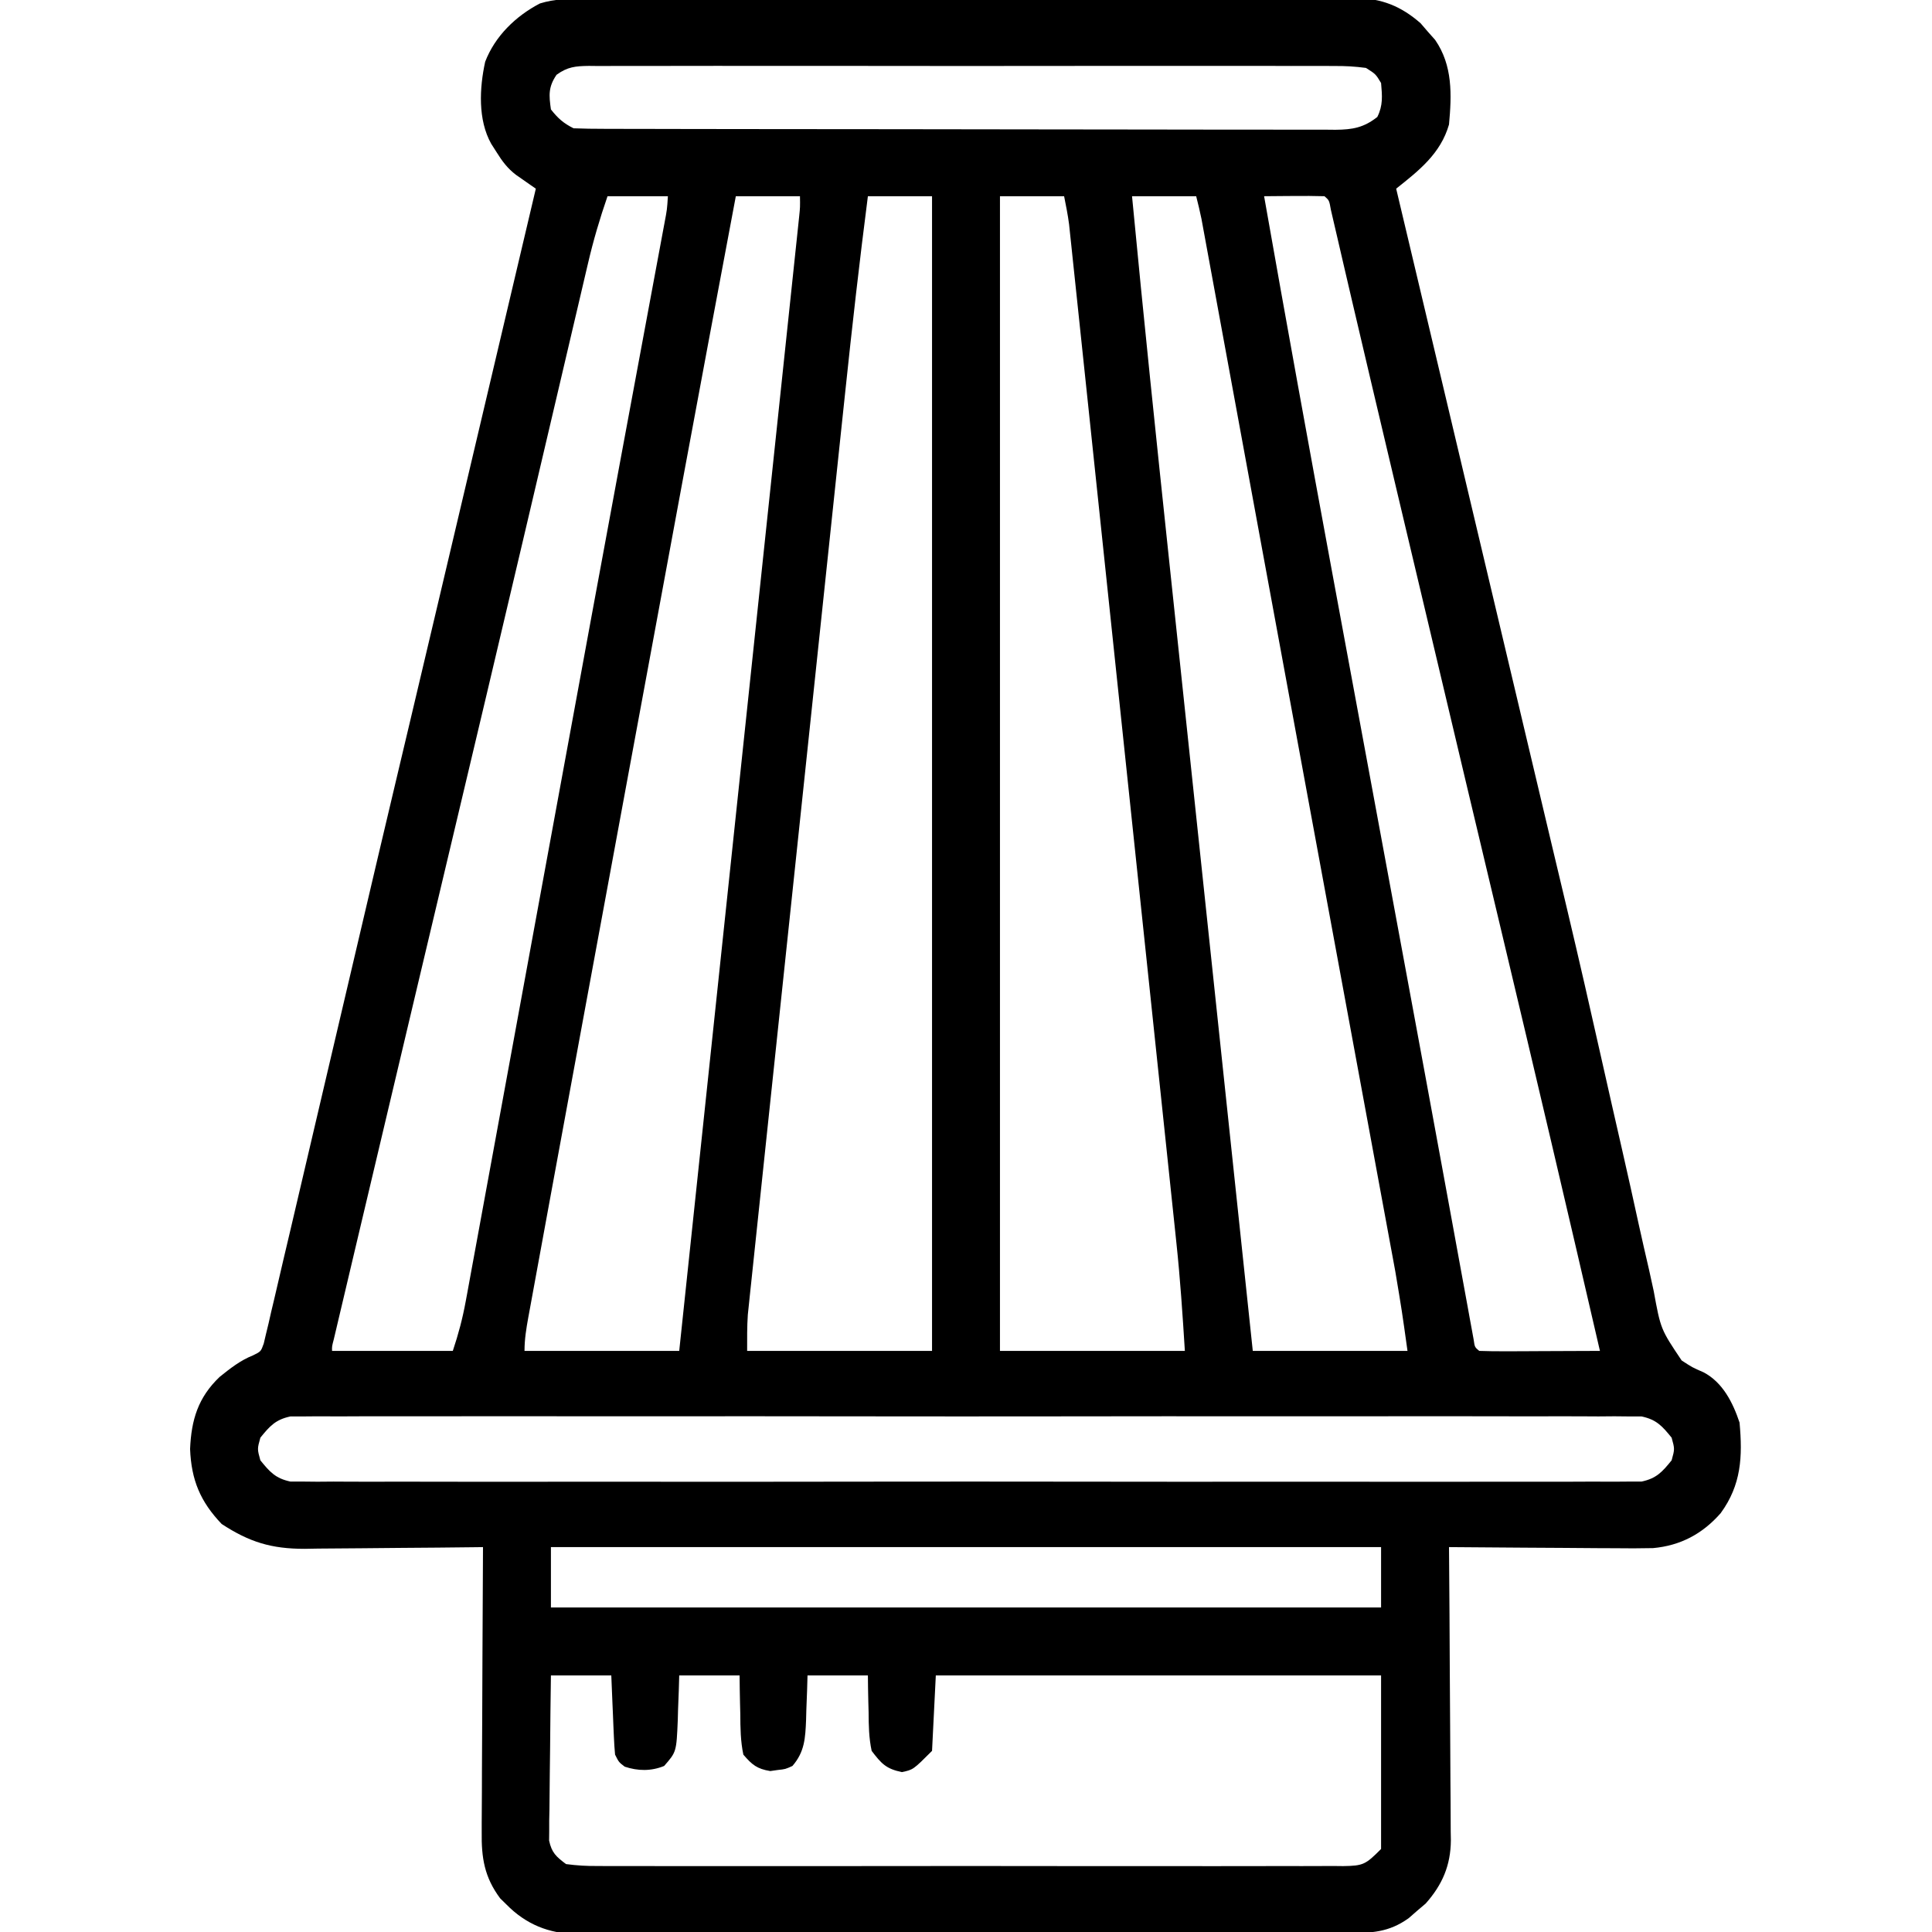 <?xml version="1.0" encoding="UTF-8"?>
<svg version="1.1" xmlns="http://www.w3.org/2000/svg" width="512" height="512">
<path d="M0 0 C0.897 -0.005 1.794 -0.009 2.718 -0.014 C5.724 -0.026 8.73 -0.025 11.736 -0.023 C13.892 -0.029 16.047 -0.036 18.202 -0.043 C24.058 -0.061 29.913 -0.066 35.768 -0.067 C40.657 -0.069 45.545 -0.076 50.433 -0.083 C61.966 -0.1 73.499 -0.105 85.032 -0.103 C96.929 -0.102 108.825 -0.123 120.721 -0.155 C130.936 -0.181 141.15 -0.192 151.364 -0.19 C157.464 -0.19 163.564 -0.195 169.664 -0.217 C175.403 -0.236 181.141 -0.236 186.879 -0.222 C188.983 -0.22 191.087 -0.224 193.192 -0.236 C196.068 -0.252 198.944 -0.242 201.82 -0.227 C203.064 -0.242 203.064 -0.242 204.333 -0.258 C211.217 -0.177 216.367 1.881 221.561 6.416 C222.509 7.518 222.509 7.518 223.476 8.642 C224.446 9.737 224.446 9.737 225.436 10.853 C230.097 17.615 229.832 25.363 229.101 33.267 C226.884 40.971 221.182 45.434 215.101 50.267 C215.553 52.175 215.553 52.175 216.015 54.121 C219.919 70.566 223.823 87.01 227.726 103.455 C227.963 104.457 227.963 104.457 228.206 105.479 C244.009 172.068 244.009 172.068 250.423 199.213 C252.407 207.609 254.393 216.005 256.394 224.397 C257.499 229.029 258.601 233.662 259.702 238.295 C259.919 239.209 260.137 240.124 260.361 241.066 C263.549 254.5 266.621 267.957 269.637 281.43 C271.417 289.374 273.225 297.311 275.041 305.246 C276.527 311.752 277.974 318.265 279.392 324.786 C280.275 328.801 281.194 332.807 282.125 336.811 C282.548 338.668 282.956 340.529 283.347 342.393 C285.198 352.518 285.198 352.518 290.755 360.801 C293.62 362.667 293.62 362.667 296.528 363.927 C301.633 366.587 304.33 371.956 306.101 377.267 C306.925 386.325 306.57 393.767 301.101 401.267 C296.323 406.729 290.456 409.875 283.181 410.531 C279.734 410.613 276.299 410.605 272.851 410.56 C271.597 410.556 270.343 410.552 269.051 410.548 C265.743 410.534 262.436 410.507 259.128 410.473 C255.743 410.443 252.357 410.429 248.972 410.414 C242.348 410.381 235.724 410.331 229.101 410.267 C229.109 411.302 229.118 412.337 229.127 413.403 C229.209 423.172 229.269 432.94 229.308 442.71 C229.329 447.732 229.357 452.753 229.402 457.775 C229.446 462.625 229.47 467.475 229.48 472.325 C229.487 474.172 229.502 476.019 229.523 477.865 C229.553 480.46 229.556 483.053 229.555 485.648 C229.569 486.405 229.583 487.162 229.598 487.941 C229.547 494.616 227.344 499.739 222.917 504.728 C221.801 505.676 221.801 505.676 220.663 506.642 C219.922 507.29 219.181 507.937 218.417 508.603 C213.135 512.397 208.486 512.558 202.201 512.535 C201.304 512.539 200.407 512.544 199.483 512.549 C196.477 512.561 193.471 512.56 190.465 512.558 C188.309 512.564 186.154 512.571 183.999 512.578 C178.143 512.596 172.288 512.601 166.433 512.602 C161.544 512.604 156.656 512.611 151.768 512.618 C140.235 512.635 128.702 512.639 117.169 512.638 C105.272 512.637 93.376 512.658 81.48 512.69 C71.265 512.716 61.051 512.726 50.837 512.725 C44.737 512.725 38.637 512.73 32.537 512.751 C26.798 512.771 21.06 512.771 15.322 512.756 C13.218 512.754 11.114 512.759 9.009 512.771 C6.133 512.787 3.257 512.777 0.381 512.762 C-0.448 512.772 -1.278 512.782 -2.132 512.793 C-9.43 512.707 -15.545 510.222 -20.712 504.955 C-21.255 504.423 -21.797 503.89 -22.357 503.342 C-26.548 497.707 -27.337 492.567 -27.24 485.762 C-27.241 484.531 -27.241 484.531 -27.241 483.276 C-27.239 480.587 -27.216 477.898 -27.192 475.209 C-27.187 473.336 -27.183 471.462 -27.18 469.589 C-27.168 464.675 -27.139 459.761 -27.105 454.848 C-27.075 449.827 -27.061 444.806 -27.046 439.785 C-27.014 429.946 -26.963 420.107 -26.899 410.267 C-27.594 410.276 -28.288 410.285 -29.003 410.294 C-35.578 410.375 -42.153 410.436 -48.729 410.475 C-52.109 410.495 -55.488 410.524 -58.868 410.569 C-62.762 410.618 -66.657 410.64 -70.552 410.658 C-71.752 410.679 -72.953 410.699 -74.189 410.721 C-83.009 410.723 -88.821 408.934 -96.149 404.142 C-101.811 398.224 -104.203 392.479 -104.524 384.267 C-104.196 376.509 -102.397 370.609 -96.704 365.17 C-93.895 362.913 -91.221 360.792 -87.855 359.456 C-85.753 358.428 -85.753 358.428 -85 356.313 C-84.811 355.507 -84.622 354.7 -84.428 353.869 C-84.202 352.941 -83.975 352.013 -83.743 351.056 C-83.395 349.519 -83.395 349.519 -83.041 347.95 C-82.653 346.327 -82.653 346.327 -82.258 344.671 C-81.396 341.044 -80.558 337.412 -79.72 333.779 C-79.115 331.212 -78.508 328.645 -77.9 326.078 C-76.601 320.583 -75.314 315.086 -74.035 309.586 C-72.187 301.641 -70.321 293.701 -68.449 285.762 C-65.532 273.382 -62.626 261 -59.729 248.615 C-56.43 234.515 -53.106 220.42 -49.763 206.33 C-49.295 204.36 -48.828 202.39 -48.361 200.42 C-47.68 197.551 -47 194.683 -46.319 191.815 C-43.919 181.696 -41.528 171.576 -39.138 161.455 C-38.927 160.561 -38.716 159.668 -38.498 158.747 C-37.195 153.228 -35.892 147.708 -34.589 142.189 C-33.872 139.151 -33.155 136.113 -32.438 133.075 C-25.922 105.473 -19.409 77.871 -12.899 50.267 C-13.382 49.934 -13.865 49.6 -14.362 49.256 C-14.994 48.814 -15.626 48.371 -16.277 47.914 C-16.904 47.478 -17.531 47.041 -18.177 46.591 C-20.401 44.882 -21.798 43.017 -23.274 40.642 C-23.757 39.887 -24.239 39.132 -24.735 38.353 C-28.281 32.001 -27.842 23.575 -26.321 16.627 C-23.712 9.844 -18.224 4.514 -11.811 1.182 C-7.83 -0.069 -4.149 -0.015 0 0 Z M-7.4 20.08 C-9.602 23.292 -9.442 25.468 -8.899 29.267 C-7.032 31.632 -5.579 32.928 -2.899 34.267 C-0.19 34.37 2.494 34.411 5.204 34.408 C6.475 34.412 6.475 34.412 7.772 34.417 C10.629 34.426 13.485 34.427 16.342 34.429 C18.383 34.433 20.425 34.438 22.466 34.444 C28.024 34.457 33.582 34.463 39.14 34.468 C42.61 34.471 46.08 34.475 49.549 34.479 C60.398 34.493 71.248 34.502 82.097 34.506 C94.634 34.511 107.171 34.528 119.708 34.557 C129.389 34.579 139.071 34.589 148.753 34.59 C154.539 34.591 160.326 34.597 166.112 34.615 C171.555 34.632 176.997 34.634 182.44 34.625 C184.439 34.624 186.438 34.629 188.437 34.639 C191.164 34.651 193.89 34.645 196.616 34.635 C197.41 34.643 198.203 34.651 199.02 34.659 C203.549 34.619 206.509 34.098 210.101 31.267 C211.646 28.176 211.394 25.673 211.101 22.267 C209.682 19.904 209.682 19.904 207.101 18.267 C204.142 17.875 201.556 17.727 198.598 17.759 C197.732 17.753 196.865 17.747 195.973 17.741 C193.065 17.725 190.157 17.737 187.249 17.75 C185.166 17.744 183.083 17.737 181.001 17.729 C175.34 17.71 169.679 17.717 164.018 17.73 C158.099 17.74 152.181 17.731 146.262 17.725 C136.322 17.717 126.382 17.727 116.442 17.746 C104.943 17.768 93.444 17.761 81.944 17.739 C72.079 17.72 62.214 17.718 52.349 17.728 C46.454 17.735 40.558 17.735 34.663 17.722 C29.121 17.711 23.579 17.719 18.037 17.742 C16 17.747 13.964 17.746 11.927 17.737 C9.152 17.726 6.378 17.74 3.603 17.759 C2.792 17.751 1.982 17.742 1.147 17.732 C-2.395 17.782 -4.495 17.974 -7.4 20.08 Z M6.101 52.267 C4.056 58.185 2.32 64.05 0.909 70.147 C0.609 71.419 0.609 71.419 0.304 72.717 C-0.36 75.539 -1.019 78.362 -1.677 81.185 C-2.156 83.225 -2.635 85.264 -3.115 87.303 C-4.149 91.703 -5.18 96.102 -6.21 100.503 C-8.72 111.231 -11.243 121.956 -13.765 132.682 C-14.655 136.466 -15.544 140.25 -16.433 144.035 C-22.747 170.909 -29.124 197.768 -35.505 224.627 C-38.143 235.732 -40.779 246.838 -43.415 257.943 C-43.695 259.121 -43.975 260.3 -44.263 261.514 C-49.385 283.091 -54.499 304.669 -59.599 326.252 C-60.145 328.561 -60.692 330.871 -61.238 333.181 C-62.215 337.31 -63.19 341.439 -64.165 345.568 C-64.448 346.763 -64.731 347.958 -65.022 349.188 C-65.273 350.254 -65.525 351.319 -65.783 352.417 C-66.001 353.338 -66.218 354.259 -66.443 355.208 C-66.936 357.079 -66.936 357.079 -66.899 358.267 C-56.339 358.267 -45.779 358.267 -34.899 358.267 C-33.385 353.725 -32.32 349.721 -31.465 345.06 C-31.334 344.355 -31.204 343.65 -31.069 342.924 C-30.634 340.57 -30.206 338.214 -29.777 335.859 C-29.464 334.159 -29.151 332.46 -28.838 330.76 C-27.983 326.121 -27.134 321.481 -26.286 316.841 C-25.383 311.904 -24.474 306.967 -23.566 302.031 C-22.018 293.607 -20.472 285.182 -18.928 276.756 C-16.531 263.677 -14.13 250.599 -11.726 237.52 C-11.128 234.261 -10.529 231.002 -9.93 227.743 C-9.532 225.577 -9.134 223.41 -8.736 221.244 C-7.545 214.762 -6.354 208.28 -5.164 201.798 C-0.507 176.427 4.164 151.059 8.87 125.697 C9.116 124.372 9.362 123.047 9.607 121.722 C11.79 109.958 13.976 98.194 16.165 86.43 C16.923 82.355 17.68 78.28 18.436 74.205 C18.938 71.506 19.441 68.807 19.945 66.108 C20.237 64.537 20.528 62.965 20.82 61.393 C21.018 60.336 21.018 60.336 21.22 59.258 C21.878 55.786 21.878 55.786 22.101 52.267 C16.821 52.267 11.541 52.267 6.101 52.267 Z M40.101 52.267 C30.494 103.235 21.064 154.235 11.655 205.239 C10.044 213.968 8.433 222.697 6.821 231.426 C5.037 241.087 3.254 250.748 1.471 260.409 C0.73 264.426 -0.012 268.442 -0.753 272.458 C-2.966 284.44 -5.173 296.423 -7.374 308.408 C-7.927 311.415 -8.48 314.421 -9.033 317.428 C-9.982 322.587 -10.927 327.746 -11.871 332.906 C-12.23 334.87 -12.591 336.834 -12.952 338.798 C-13.45 341.505 -13.945 344.213 -14.439 346.921 C-14.588 347.726 -14.737 348.531 -14.89 349.36 C-15.437 352.373 -15.899 355.198 -15.899 358.267 C-2.369 358.267 11.161 358.267 25.101 358.267 C29.179 319.718 33.256 281.169 37.33 242.619 C37.811 238.072 38.292 233.524 38.772 228.977 C38.868 228.071 38.964 227.166 39.062 226.233 C40.613 211.559 42.166 196.886 43.718 182.212 C45.31 167.164 46.902 152.115 48.491 137.067 C49.473 127.775 50.456 118.484 51.44 109.193 C52.113 102.828 52.786 96.464 53.458 90.098 C53.846 86.422 54.235 82.746 54.624 79.07 C55.047 75.09 55.466 71.111 55.886 67.131 C56.072 65.376 56.072 65.376 56.263 63.585 C56.374 62.524 56.486 61.462 56.601 60.369 C56.698 59.449 56.795 58.53 56.895 57.583 C57.145 55.157 57.145 55.157 57.101 52.267 C51.491 52.267 45.881 52.267 40.101 52.267 Z M75.101 52.267 C72.874 69.532 70.919 86.814 69.098 104.125 C68.812 106.827 68.526 109.528 68.239 112.23 C67.55 118.738 66.863 125.246 66.177 131.754 C65.62 137.044 65.061 142.333 64.503 147.622 C64.423 148.38 64.342 149.138 64.26 149.919 C64.097 151.459 63.934 153 63.772 154.54 C62.254 168.904 60.74 183.268 59.226 197.632 C57.843 210.762 56.455 223.893 55.066 237.023 C53.635 250.549 52.206 264.075 50.78 277.601 C49.982 285.178 49.182 292.755 48.379 300.332 C47.698 306.767 47.019 313.202 46.343 319.638 C45.999 322.918 45.652 326.198 45.304 329.478 C44.926 333.034 44.553 336.59 44.181 340.147 C44.07 341.18 43.96 342.214 43.846 343.278 C43.697 344.714 43.697 344.714 43.545 346.178 C43.415 347.408 43.415 347.408 43.283 348.662 C43.059 351.857 43.101 355.065 43.101 358.267 C59.271 358.267 75.441 358.267 92.101 358.267 C92.101 257.287 92.101 156.307 92.101 52.267 C86.491 52.267 80.881 52.267 75.101 52.267 Z M110.101 52.267 C110.101 153.247 110.101 254.227 110.101 358.267 C126.271 358.267 142.441 358.267 159.101 358.267 C158.499 348.646 157.87 339.127 156.848 329.557 C156.664 327.796 156.664 327.796 156.476 326 C156.141 322.796 155.803 319.592 155.463 316.389 C155.095 312.914 154.731 309.438 154.367 305.962 C153.655 299.178 152.939 292.394 152.222 285.61 C151.387 277.702 150.555 269.795 149.723 261.887 C148.239 247.781 146.752 233.675 145.263 219.57 C143.818 205.891 142.377 192.211 140.938 178.531 C139.369 163.608 137.798 148.684 136.225 133.762 C136.057 132.171 135.89 130.581 135.722 128.991 C135.639 128.208 135.557 127.426 135.472 126.62 C134.891 121.109 134.311 115.599 133.732 110.088 C133.026 103.38 132.319 96.672 131.609 89.964 C131.248 86.543 130.887 83.122 130.528 79.7 C130.138 75.993 129.746 72.287 129.353 68.581 C129.24 67.497 129.127 66.414 129.01 65.298 C128.904 64.305 128.798 63.312 128.689 62.289 C128.599 61.434 128.509 60.579 128.416 59.697 C128.092 57.203 127.594 54.734 127.101 52.267 C121.491 52.267 115.881 52.267 110.101 52.267 Z M145.101 52.267 C148.164 84.468 151.524 116.636 154.934 148.801 C155.706 156.084 156.476 163.367 157.246 170.649 C158.617 183.626 159.991 196.604 161.365 209.581 C162.697 222.153 164.027 234.726 165.357 247.299 C165.44 248.08 165.523 248.861 165.608 249.665 C166.022 253.584 166.437 257.503 166.851 261.421 C170.265 293.704 173.682 325.986 177.101 358.267 C190.631 358.267 204.161 358.267 218.101 358.267 C216.629 347.717 216.629 347.717 214.876 337.237 C214.654 336.027 214.432 334.817 214.203 333.571 C213.966 332.293 213.729 331.015 213.485 329.699 C213.225 328.291 212.966 326.884 212.708 325.476 C212.006 321.663 211.301 317.851 210.595 314.039 C209.838 309.943 209.083 305.846 208.329 301.749 C207.034 294.721 205.737 287.694 204.438 280.668 C202.406 269.667 200.376 258.665 198.348 247.664 C197.664 243.953 196.979 240.242 196.295 236.532 C196.125 235.611 195.955 234.69 195.781 233.742 C194.574 227.197 193.366 220.653 192.158 214.108 C187.911 191.096 183.673 168.083 179.446 145.067 C178.764 141.356 178.082 137.645 177.4 133.934 C173.311 111.678 173.311 111.678 171.295 100.693 C170.135 94.378 168.975 88.063 167.814 81.748 C167.393 79.458 166.972 77.168 166.553 74.878 C165.986 71.788 165.418 68.699 164.849 65.609 C164.685 64.711 164.52 63.812 164.351 62.886 C164.2 62.065 164.048 61.243 163.892 60.397 C163.762 59.691 163.633 58.984 163.499 58.256 C163.096 56.246 162.598 54.256 162.101 52.267 C156.491 52.267 150.881 52.267 145.101 52.267 Z M180.101 52.267 C185.946 85.44 191.971 118.578 198.093 151.701 C198.271 152.663 198.448 153.626 198.632 154.617 C200.847 166.604 203.066 178.59 205.285 190.576 C207.526 202.678 209.765 214.781 212.003 226.883 C213.997 237.665 215.992 248.446 217.989 259.227 C221.128 276.174 224.262 293.122 227.366 310.076 C228.216 314.718 229.068 319.359 229.919 324.001 C230.7 328.258 231.477 332.515 232.252 336.774 C232.825 339.918 233.403 343.061 233.98 346.205 C234.183 347.328 234.386 348.45 234.595 349.606 C234.873 351.116 234.873 351.116 235.157 352.656 C235.316 353.529 235.476 354.403 235.64 355.302 C235.916 357.259 235.916 357.259 237.101 358.267 C239.476 358.356 241.823 358.383 244.198 358.365 C245.495 358.363 246.792 358.36 248.128 358.358 C249.806 358.348 251.485 358.339 253.163 358.33 C256.006 358.318 258.849 358.307 261.692 358.296 C263.104 358.291 264.517 358.285 265.929 358.28 C266.976 358.276 268.022 358.272 269.101 358.267 C260.561 321.286 251.878 284.342 243.078 247.421 C241.507 240.825 239.937 234.229 238.367 227.633 C238.13 226.635 238.13 226.635 237.888 225.617 C237.088 222.256 236.288 218.894 235.488 215.533 C234.851 212.853 234.213 210.173 233.575 207.493 C227.523 182.06 221.492 156.622 215.477 131.18 C214.801 128.322 214.125 125.464 213.449 122.607 C212.392 118.138 211.336 113.669 210.279 109.2 C209.686 106.691 209.093 104.183 208.499 101.674 C206.768 94.355 205.043 87.035 203.34 79.71 C202.591 76.49 201.84 73.271 201.089 70.051 C200.57 67.82 200.054 65.587 199.539 63.355 C199.229 62.024 198.918 60.692 198.608 59.361 C198.339 58.203 198.071 57.045 197.795 55.851 C197.355 53.355 197.355 53.355 196.101 52.267 C193.404 52.194 190.734 52.175 188.038 52.205 C186.9 52.212 186.9 52.212 185.739 52.219 C183.86 52.23 181.98 52.248 180.101 52.267 Z M-85.899 381.267 C-86.733 384.267 -86.733 384.267 -85.899 387.267 C-83.401 390.35 -81.885 392.058 -77.95 392.894 C-76.299 392.895 -76.299 392.895 -74.613 392.897 C-72.701 392.916 -72.701 392.916 -70.75 392.936 C-69.338 392.925 -67.925 392.914 -66.513 392.902 C-65.011 392.908 -63.509 392.916 -62.006 392.926 C-57.877 392.947 -53.748 392.937 -49.619 392.921 C-45.166 392.91 -40.713 392.927 -36.261 392.941 C-27.537 392.963 -18.814 392.958 -10.091 392.944 C-3.002 392.933 4.086 392.931 11.174 392.937 C12.183 392.937 13.191 392.938 14.229 392.939 C16.277 392.94 18.325 392.942 20.373 392.944 C39.584 392.958 58.795 392.942 78.007 392.915 C94.498 392.892 110.989 392.896 127.48 392.919 C146.622 392.946 165.764 392.957 184.905 392.941 C186.946 392.94 188.986 392.938 191.027 392.937 C192.533 392.935 192.533 392.935 194.069 392.934 C201.15 392.93 208.232 392.937 215.313 392.949 C223.941 392.963 232.569 392.959 241.196 392.932 C245.6 392.919 250.003 392.914 254.407 392.931 C258.436 392.946 262.465 392.938 266.494 392.911 C267.954 392.905 269.413 392.908 270.873 392.92 C272.853 392.935 274.834 392.917 276.815 392.897 C277.916 392.896 279.017 392.895 280.151 392.894 C284.086 392.058 285.602 390.35 288.101 387.267 C288.934 384.267 288.934 384.267 288.101 381.267 C285.602 378.185 284.086 376.477 280.151 375.641 C278.5 375.639 278.5 375.639 276.815 375.638 C275.54 375.625 274.265 375.612 272.951 375.599 C271.539 375.61 270.126 375.621 268.714 375.633 C267.212 375.627 265.71 375.619 264.207 375.609 C260.078 375.588 255.949 375.598 251.82 375.614 C247.367 375.625 242.915 375.608 238.462 375.594 C229.738 375.572 221.015 375.576 212.292 375.591 C205.203 375.602 198.115 375.604 191.027 375.598 C190.018 375.598 189.01 375.597 187.972 375.596 C185.924 375.594 183.876 375.593 181.828 375.591 C162.617 375.577 143.406 375.593 124.194 375.62 C107.703 375.643 91.212 375.639 74.721 375.616 C55.579 375.589 36.437 375.578 17.296 375.594 C15.255 375.595 13.215 375.597 11.174 375.598 C9.669 375.6 9.669 375.6 8.132 375.601 C1.051 375.605 -6.031 375.598 -13.112 375.586 C-21.74 375.572 -30.368 375.576 -38.995 375.602 C-43.399 375.616 -47.802 375.621 -52.206 375.604 C-56.235 375.589 -60.264 375.597 -64.293 375.624 C-65.753 375.63 -67.212 375.627 -68.672 375.615 C-70.652 375.599 -72.633 375.618 -74.613 375.638 C-75.715 375.639 -76.816 375.64 -77.95 375.641 C-81.885 376.477 -83.401 378.185 -85.899 381.267 Z M-8.899 410.267 C-8.899 415.547 -8.899 420.827 -8.899 426.267 C63.701 426.267 136.301 426.267 211.101 426.267 C211.101 420.987 211.101 415.707 211.101 410.267 C138.501 410.267 65.901 410.267 -8.899 410.267 Z M-8.899 444.267 C-8.998 450.745 -9.071 457.223 -9.119 463.701 C-9.139 465.905 -9.167 468.109 -9.201 470.312 C-9.25 473.48 -9.272 476.647 -9.29 479.814 C-9.311 480.8 -9.331 481.785 -9.353 482.801 C-9.353 483.721 -9.353 484.642 -9.354 485.591 C-9.362 486.399 -9.371 487.207 -9.381 488.04 C-8.683 491.27 -7.536 492.272 -4.899 494.267 C-1.941 494.66 0.645 494.808 3.603 494.775 C4.469 494.782 5.336 494.788 6.228 494.794 C9.136 494.81 12.044 494.798 14.952 494.785 C17.035 494.79 19.118 494.798 21.2 494.806 C26.861 494.825 32.522 494.817 38.183 494.805 C44.102 494.795 50.02 494.804 55.939 494.81 C65.879 494.818 75.819 494.808 85.759 494.789 C97.258 494.767 108.757 494.774 120.257 494.796 C130.122 494.814 139.987 494.817 149.852 494.806 C155.747 494.8 161.643 494.799 167.538 494.813 C173.08 494.824 178.622 494.816 184.164 494.793 C186.201 494.788 188.237 494.789 190.274 494.798 C193.049 494.809 195.823 494.795 198.598 494.775 C199.409 494.784 200.219 494.793 201.054 494.802 C206.44 494.727 207.006 494.362 211.101 490.267 C211.101 475.087 211.101 459.907 211.101 444.267 C172.161 444.267 133.221 444.267 93.101 444.267 C92.771 450.867 92.441 457.467 92.101 464.267 C87.101 469.267 87.101 469.267 84.101 469.892 C79.926 469.023 78.684 467.662 76.101 464.267 C75.357 460.832 75.31 457.461 75.288 453.955 C75.263 453.024 75.238 452.092 75.212 451.133 C75.153 448.845 75.124 446.556 75.101 444.267 C69.821 444.267 64.541 444.267 59.101 444.267 C59.063 445.581 59.026 446.895 58.987 448.248 C58.922 449.984 58.855 451.719 58.788 453.455 C58.765 454.319 58.743 455.184 58.72 456.074 C58.519 460.832 58.363 464.518 55.101 468.267 C53.233 469.115 53.233 469.115 51.226 469.33 C50.568 469.424 49.911 469.518 49.233 469.615 C45.724 469.043 44.428 467.975 42.101 465.267 C41.338 461.691 41.31 458.165 41.288 454.517 C41.263 453.534 41.238 452.55 41.212 451.537 C41.153 449.114 41.124 446.691 41.101 444.267 C35.821 444.267 30.541 444.267 25.101 444.267 C25.063 445.581 25.026 446.895 24.987 448.248 C24.922 449.984 24.855 451.719 24.788 453.455 C24.765 454.319 24.743 455.184 24.72 456.074 C24.363 464.541 24.363 464.541 21.101 468.267 C17.657 469.674 14.16 469.62 10.663 468.455 C9.101 467.267 9.101 467.267 8.101 465.267 C7.949 463.675 7.852 462.077 7.784 460.478 C7.742 459.537 7.7 458.596 7.657 457.627 C7.618 456.642 7.579 455.657 7.538 454.642 C7.495 453.65 7.452 452.657 7.407 451.635 C7.301 449.179 7.2 446.723 7.101 444.267 C1.821 444.267 -3.459 444.267 -8.899 444.267 Z " fill="#000000" transform="translate(154.899,-0.267)"/>
</svg>
